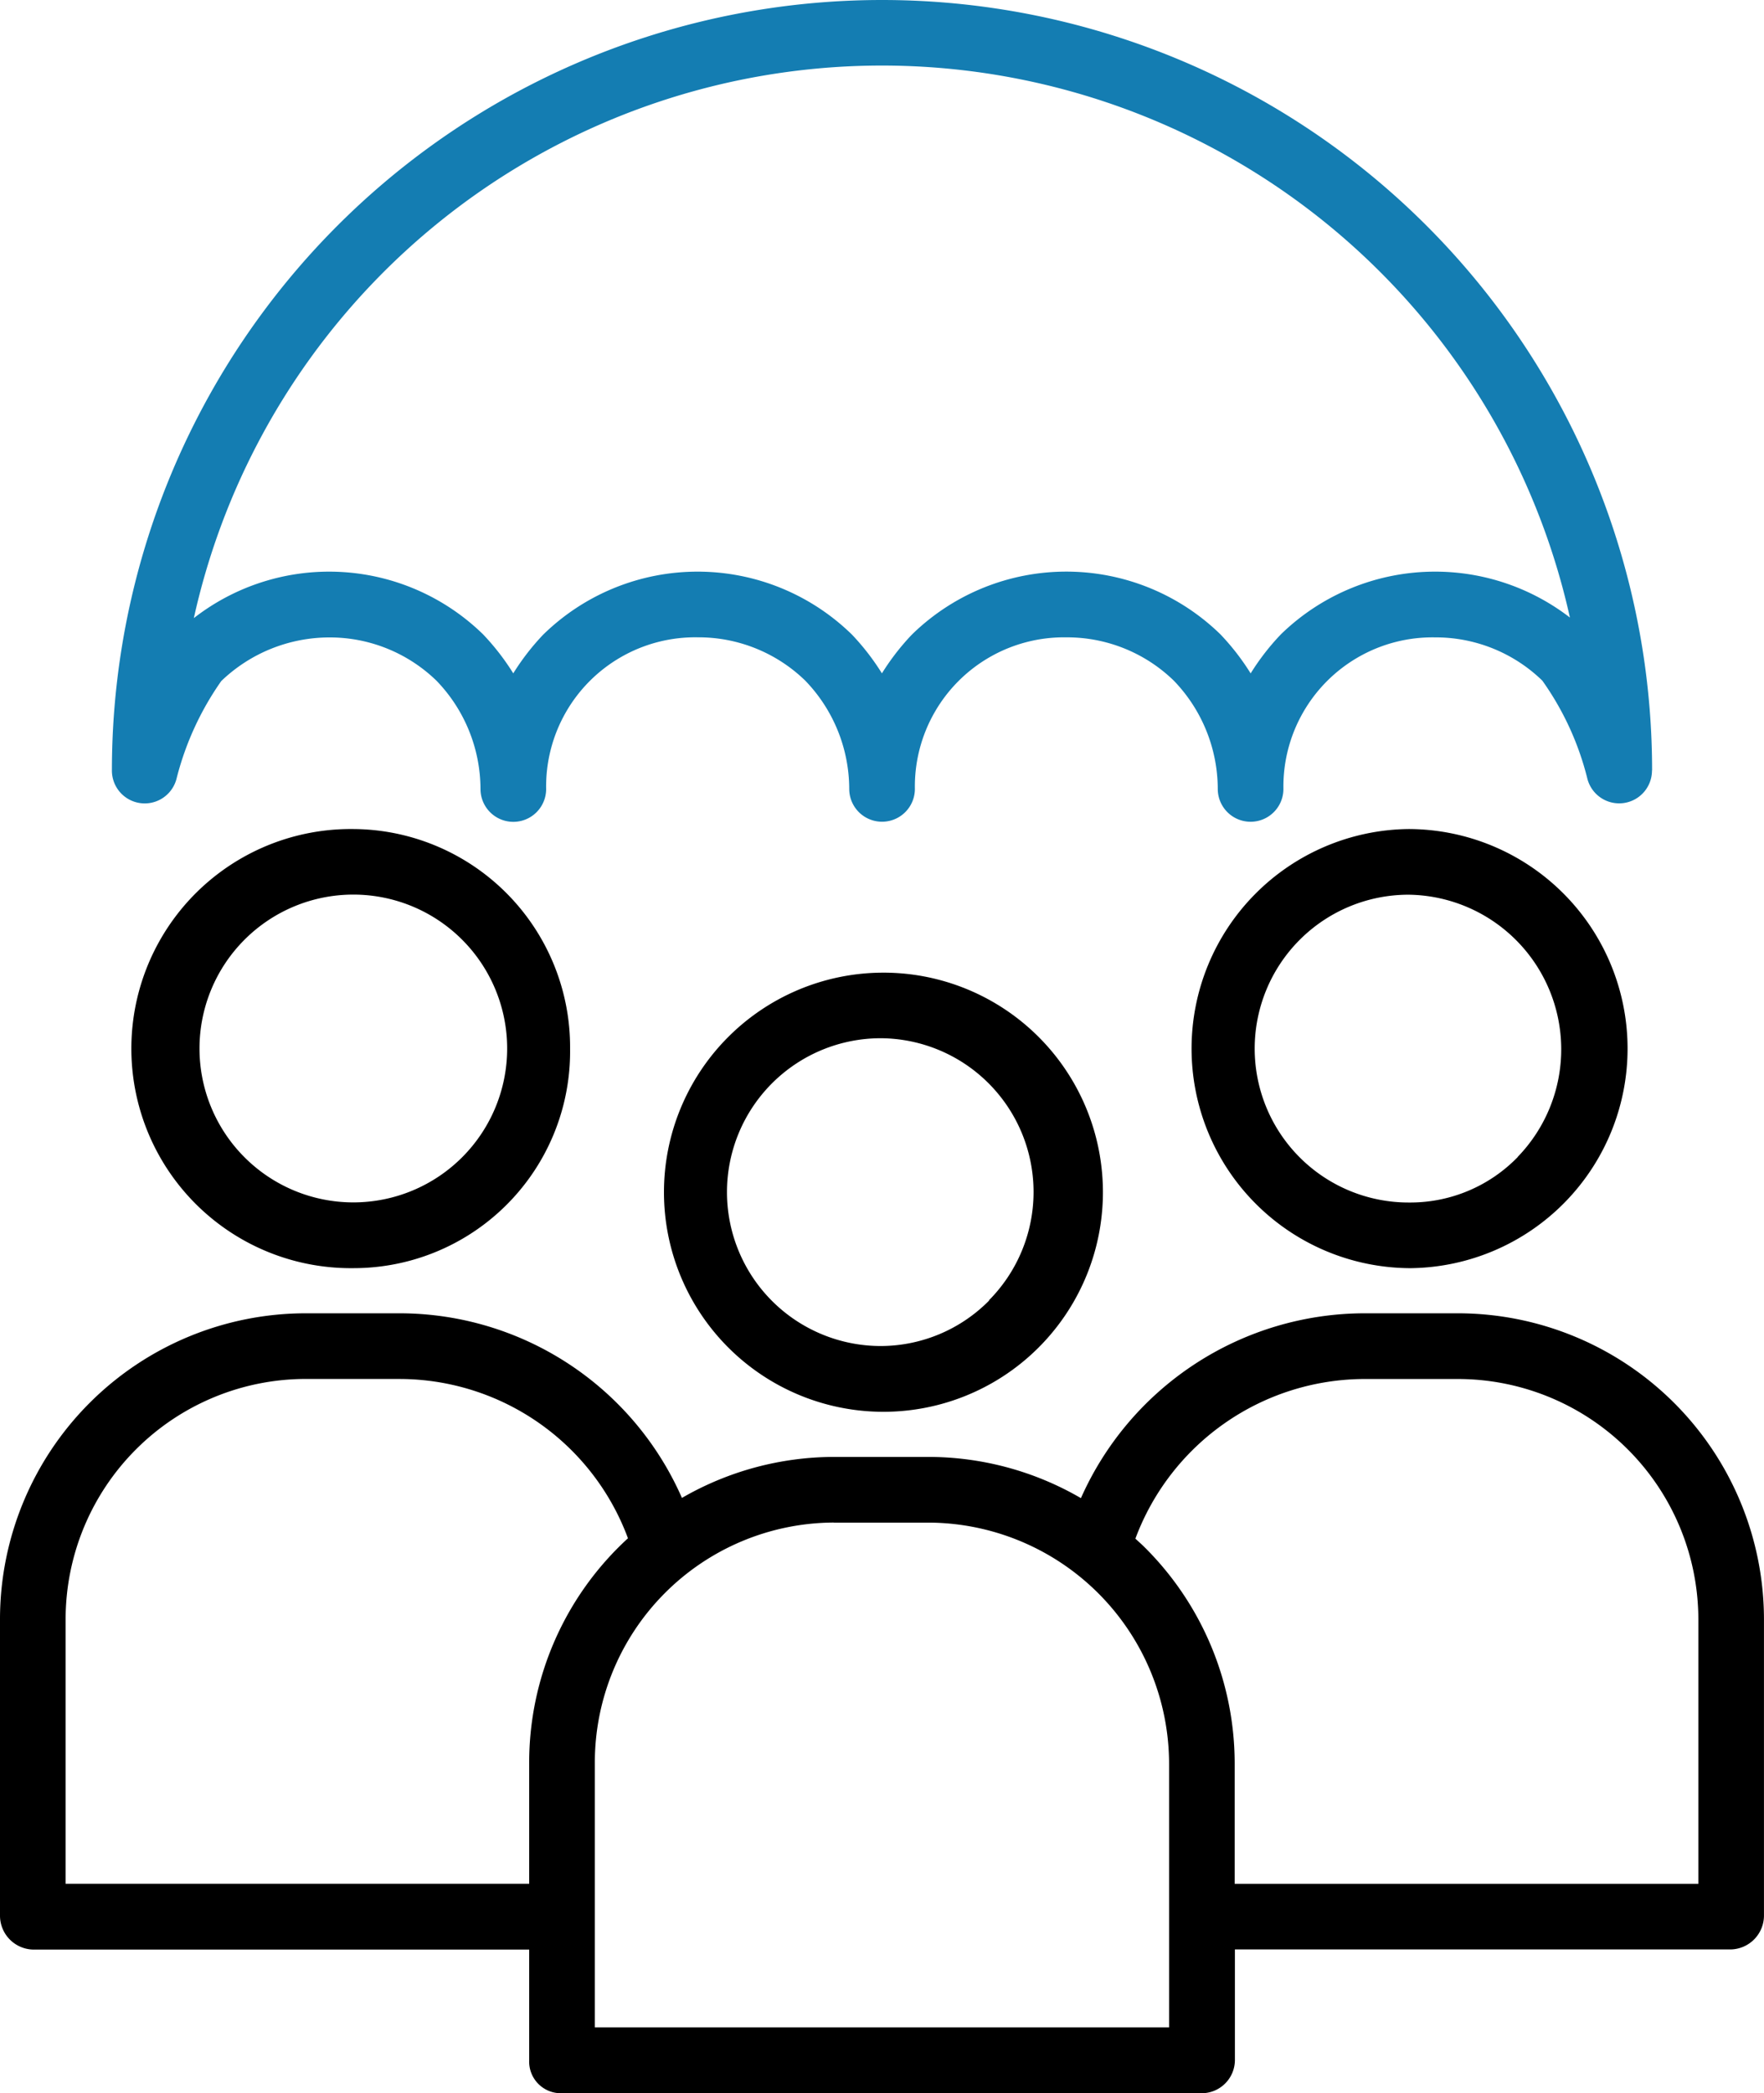 <svg xmlns="http://www.w3.org/2000/svg" width="62.392" height="74" viewBox="0 0 62.392 74">
  <g id="family-insurance_1_" data-name="family-insurance (1)" transform="translate(0)">
    <path id="Path_16705" data-name="Path 16705" d="M168.995,237h0a7.763,7.763,0,0,0,0,15.525H169a7.763,7.763,0,1,0-.01-15.525Zm3.828,11.59A5.4,5.4,0,0,1,169,250.2h-.01a5.441,5.441,0,0,1,0-10.882h0a5.436,5.436,0,0,1,3.822,9.268Zm0,0" transform="translate(-137.836 -202.612)"/>
    <path id="Path_16706" data-name="Path 16706" d="M297.842,202h0a7.763,7.763,0,0,0,0,15.525h.107A7.763,7.763,0,0,0,297.842,202Zm3.865,11.593a5.293,5.293,0,0,1-3.777,1.611h-.089a5.441,5.441,0,0,1,0-10.882h0a5.467,5.467,0,0,1,3.859,9.272Zm0,0" transform="translate(-248.022 -172.69)"/>
    <path id="Path_16707" data-name="Path 16707" d="M0,330.8v10.495a1.2,1.2,0,0,0,1.166,1.2H18.717v3.918a1.118,1.118,0,0,0,1.109,1.161H42.5a1.176,1.176,0,0,0,1.178-1.161V342.49H61.225a1.2,1.2,0,0,0,1.166-1.2V330.832A10.833,10.833,0,0,0,51.582,320h-3.35a10.994,10.994,0,0,0-10,6.535,10.744,10.744,0,0,0-5.379-1.457H29.486a10.764,10.764,0,0,0-5.366,1.449A10.914,10.914,0,0,0,14.16,320H10.825A10.82,10.82,0,0,0,0,330.8Zm48.233-8.477H51.58a8.509,8.509,0,0,1,8.49,8.509v9.338h-16.4v-4.223a10.776,10.776,0,0,0-3.166-7.656c-.112-.112-.231-.218-.346-.324a8.67,8.67,0,0,1,8.07-5.644ZM29.488,327.4H32.85a8.54,8.54,0,0,1,8.5,8.545v9.3H21.039v-9.332a8.486,8.486,0,0,1,8.449-8.515Zm-18.661-5.078h3.33a8.627,8.627,0,0,1,8.054,5.632,10.747,10.747,0,0,0-3.494,7.959v4.255H2.321V330.8a8.5,8.5,0,0,1,8.506-8.479Zm0,0" transform="translate(0 -273.569)"/>
    <path id="Path_16708" data-name="Path 16708" d="M40.382,202h0a7.763,7.763,0,1,0,0,15.525h0a7.659,7.659,0,0,0,7.667-7.734v-.028A7.712,7.712,0,0,0,40.382,202Zm0,13.2h0a5.441,5.441,0,1,1,0-10.882h0a5.441,5.441,0,0,1,0,10.882Zm0,0" transform="translate(-27.885 -172.69)"/>
    <path id="Path_16709" data-name="Path 16709" d="M81.753,27.238a27.238,27.238,0,1,0-54.476,0,1.161,1.161,0,0,0,2.284.3,10.44,10.44,0,0,1,1.584-3.46,5.528,5.528,0,0,1,3.813-1.542,5.417,5.417,0,0,1,3.8,1.531,5.533,5.533,0,0,1,1.556,3.828,1.161,1.161,0,1,0,2.322,0A5.273,5.273,0,0,1,48,22.532a5.418,5.418,0,0,1,3.8,1.531,5.53,5.53,0,0,1,1.556,3.828,1.161,1.161,0,0,0,2.322,0,5.274,5.274,0,0,1,5.358-5.358,5.418,5.418,0,0,1,3.8,1.531,5.532,5.532,0,0,1,1.555,3.828,1.161,1.161,0,0,0,2.322,0,5.274,5.274,0,0,1,5.358-5.358,5.416,5.416,0,0,1,3.8,1.53,10.233,10.233,0,0,1,1.594,3.472,1.161,1.161,0,0,0,2.284-.3ZM74.073,20.21a7.816,7.816,0,0,0-5.432,2.2l-.049.05a8.486,8.486,0,0,0-1.038,1.347,8.483,8.483,0,0,0-1.038-1.347l-.024-.026A7.809,7.809,0,0,0,55.6,22.409l-.05.05a8.483,8.483,0,0,0-1.038,1.347,8.483,8.483,0,0,0-1.038-1.347l-.025-.026a7.808,7.808,0,0,0-10.888-.024c-.017.016-.034.033-.05.05a8.482,8.482,0,0,0-1.038,1.347,8.486,8.486,0,0,0-1.038-1.347l-.024-.026a7.793,7.793,0,0,0-10.236-.58,24.928,24.928,0,0,1,48.671-.02,7.813,7.813,0,0,0-4.776-1.623Zm0,0" transform="translate(-23.319)" fill="#147db2"/>
  </g>
</svg>
